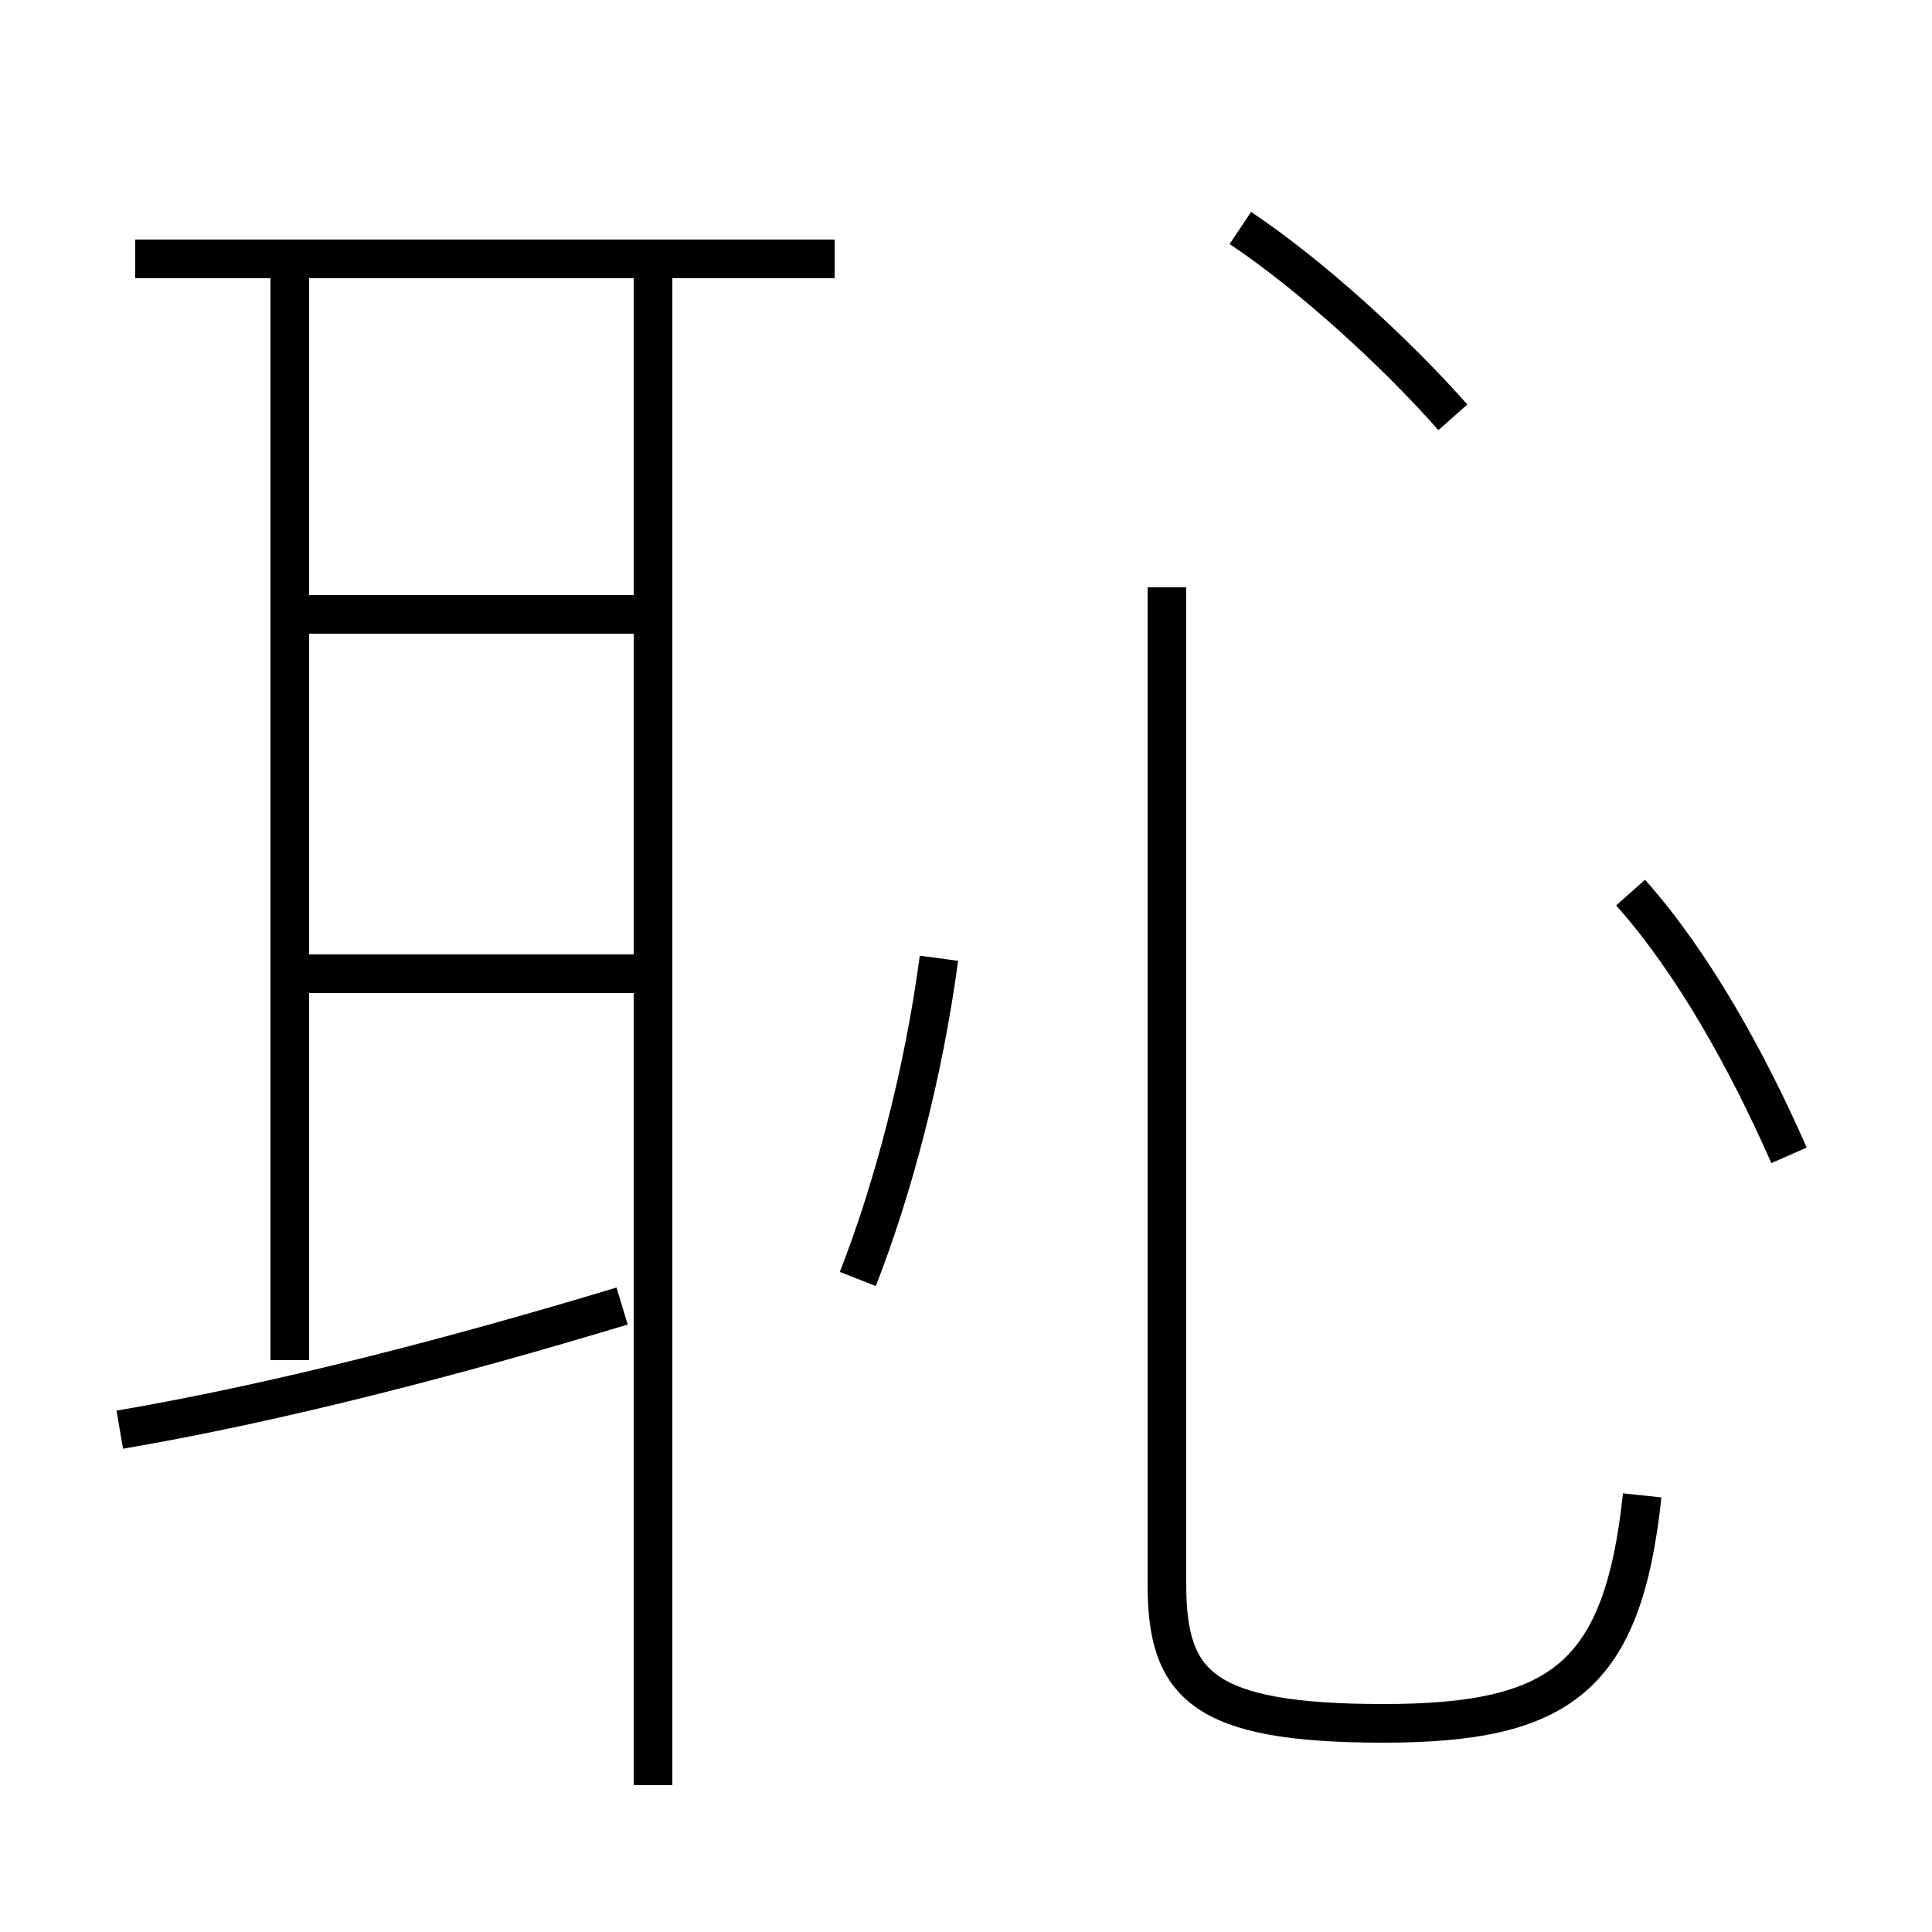 <?xml version='1.0' encoding='utf8'?>
<svg viewBox="0.0 -6.0 50.0 50.0" version="1.1" xmlns="http://www.w3.org/2000/svg">
<rect x="0.0" y="-6.0" width="50.0" height="50.0" fill="#808080" stroke="none"/>
<rect x="-1000" y="-1000" width="2000" height="2000" stroke="white" fill="white"/>
<g style="fill:white;stroke:#000000;  stroke-width:1">
<path d="M 42.5 -5.3 C 42.0 -0.6 40.4 0.6 35.8 0.6 C 31.1 0.6 30.2 -0.4 30.2 -3.0 L 30.2 -28.8 M 3.1 -7.0 C 7.2 -7.7 11.8 -8.9 16.1 -10.2 M 7.5 -8.8 L 7.5 -36.8 M 16.4 -18.8 L 8.0 -18.8 M 16.9 2.2 L 16.9 -37.0 M 16.4 -28.1 L 8.0 -28.1 M 22.2 -10.9 C 23.1 -13.2 23.9 -16.2 24.3 -19.2 M 21.6 -37.3 L 3.5 -37.3 M 46.3 -14.1 C 45.2 -16.6 43.8 -19.1 42.2 -20.9 M 37.6 -33.2 C 36.1 -34.9 33.9 -36.9 32.1 -38.1" transform="translate(0.0, 38.0)" />
</g>
</svg>